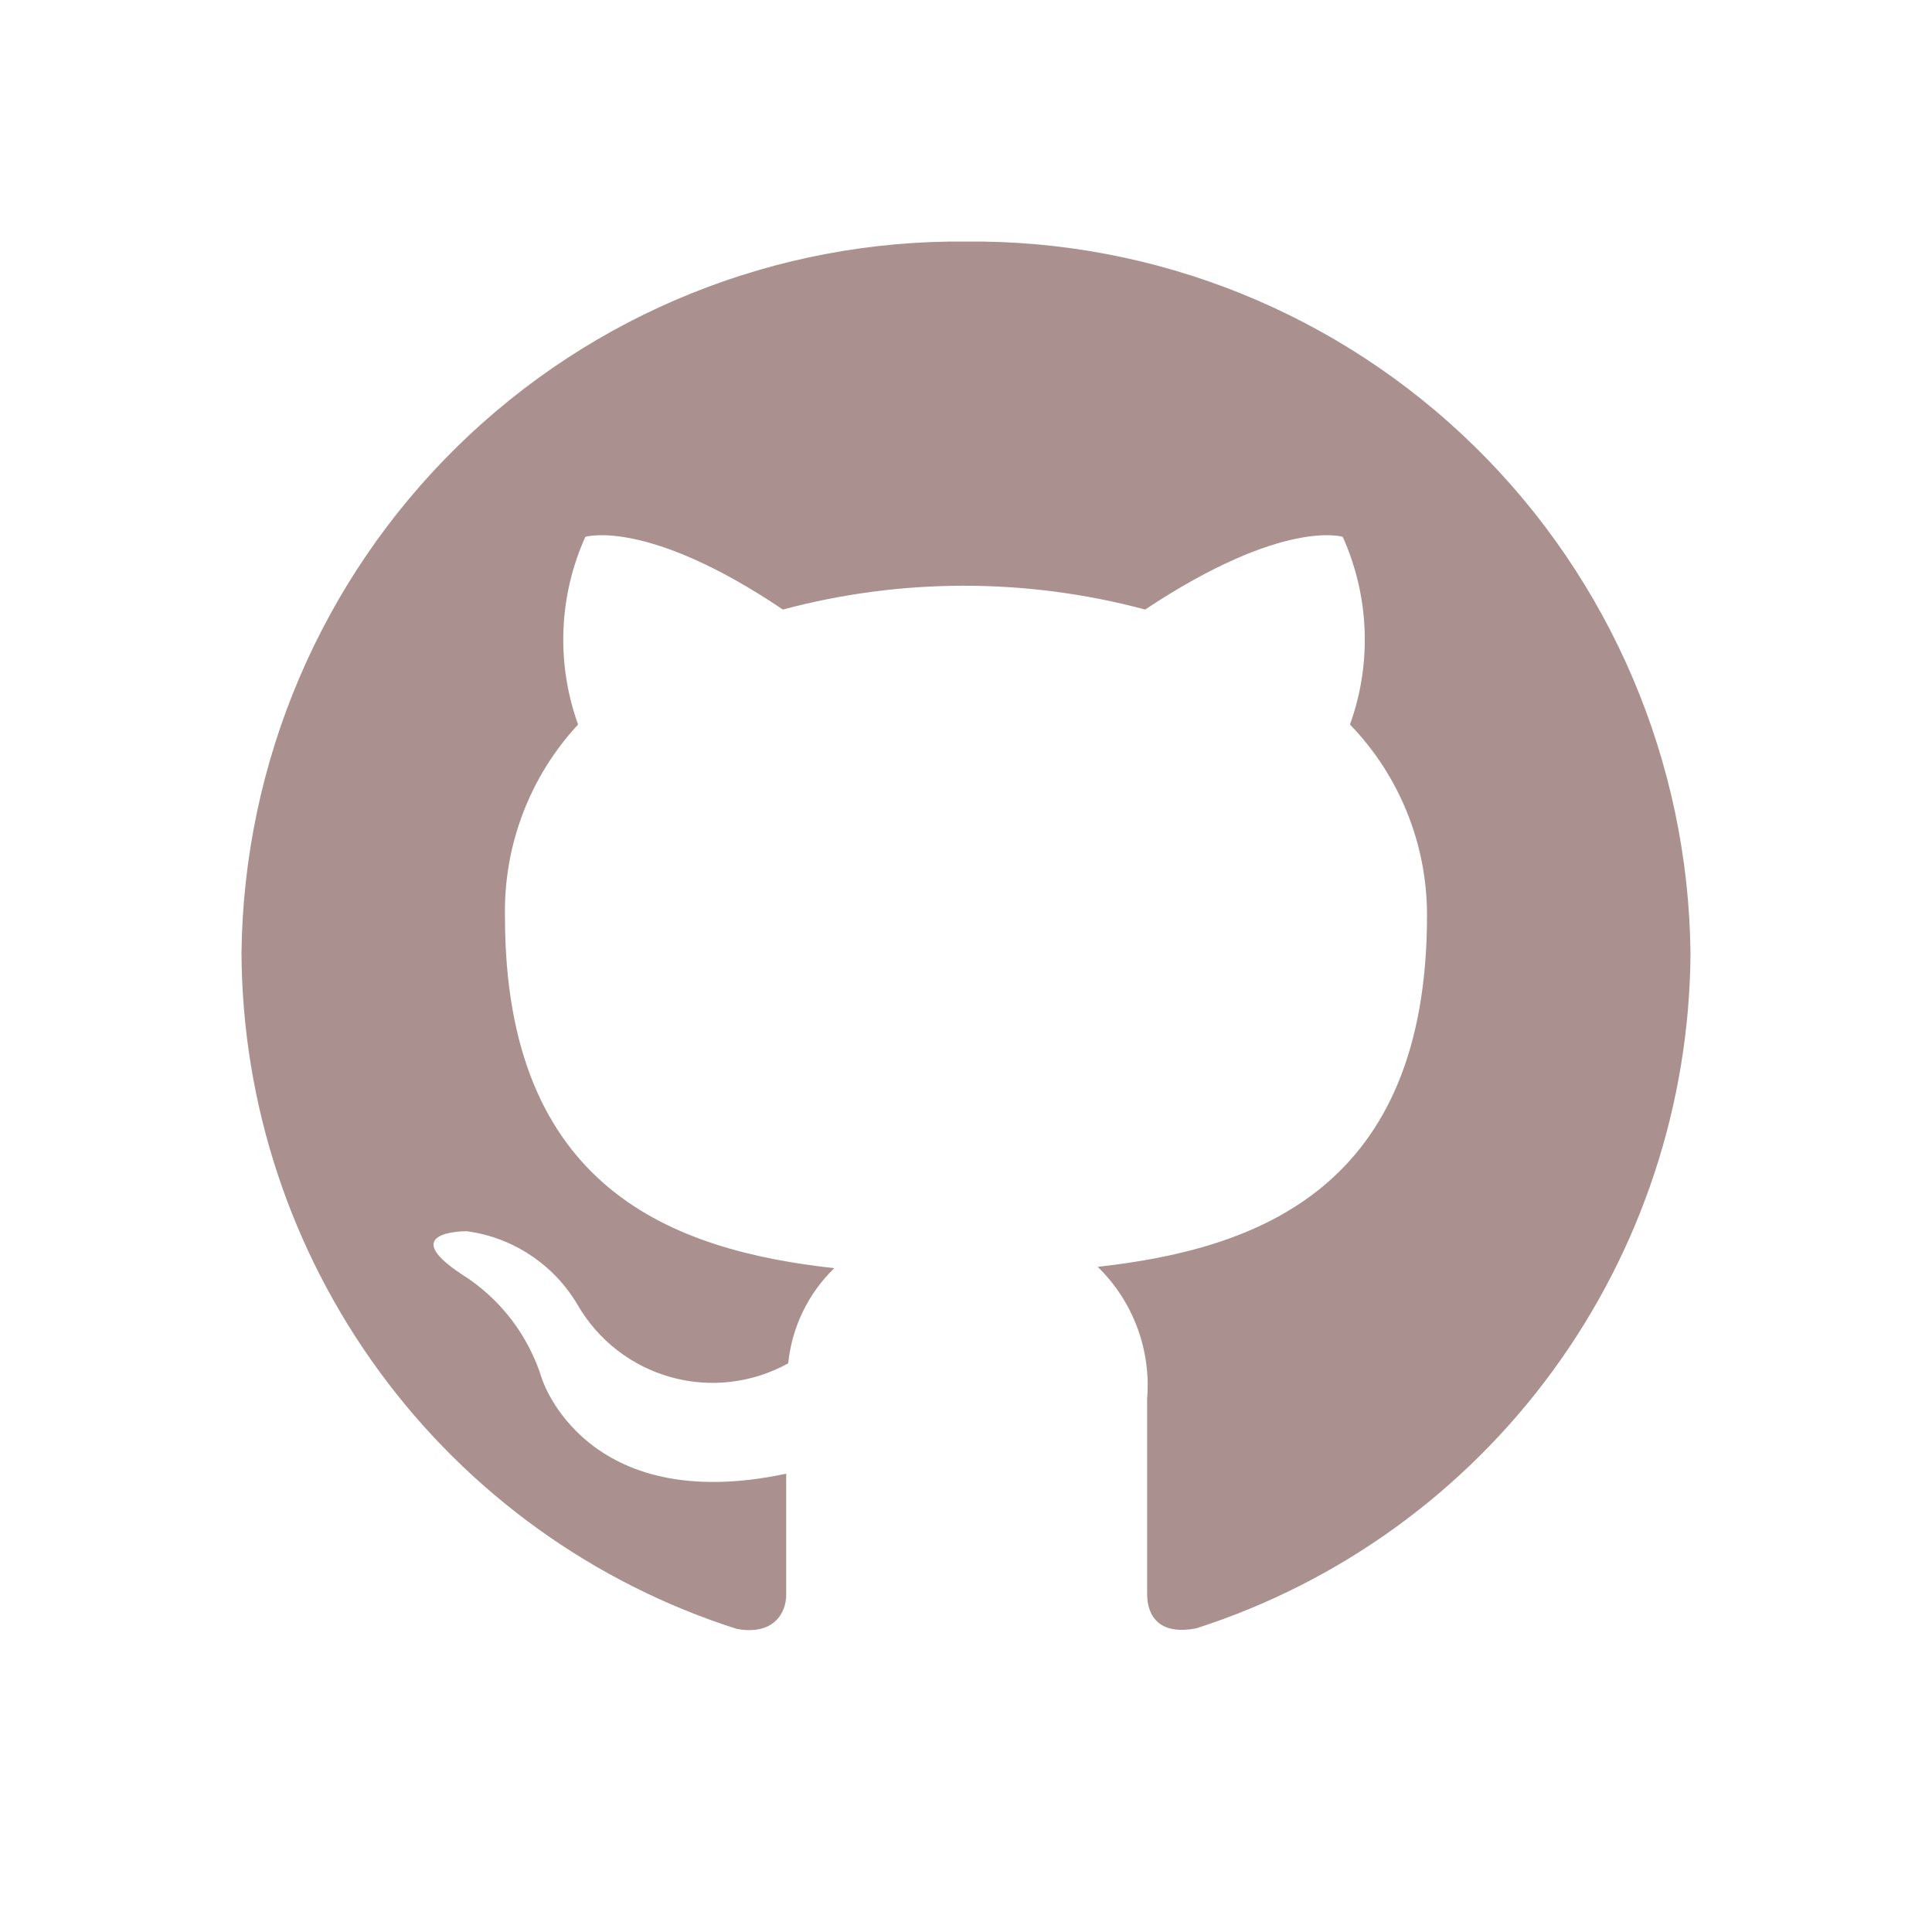 <svg width="32" height="32" viewBox="0 0 32 32" fill="none" xmlns="http://www.w3.org/2000/svg">
<path d="M16 4.001C12.851 3.969 9.818 5.192 7.568 7.402C5.318 9.612 4.035 12.627 4 15.786C4.012 18.282 4.813 20.71 6.287 22.721C7.761 24.733 9.832 26.224 12.204 26.98C12.804 27.089 13.022 26.728 13.022 26.411V24.409C9.684 25.12 8.975 22.833 8.975 22.833C8.752 22.115 8.28 21.501 7.644 21.104C6.553 20.382 7.731 20.393 7.731 20.393C8.108 20.443 8.469 20.579 8.786 20.789C9.104 20.999 9.369 21.279 9.564 21.607C9.902 22.196 10.458 22.628 11.111 22.81C11.763 22.992 12.461 22.91 13.055 22.581C13.116 21.982 13.386 21.424 13.818 21.005C11.156 20.71 8.364 19.703 8.364 15.184C8.34 14.005 8.774 12.863 9.575 12C9.21 10.988 9.253 9.873 9.695 8.892C9.695 8.892 10.709 8.575 12.967 10.096C14.933 9.57 17.002 9.57 18.967 10.096C21.258 8.575 22.24 8.892 22.24 8.892C22.681 9.873 22.725 10.988 22.36 12C23.179 12.847 23.637 13.982 23.636 15.162C23.636 19.692 20.822 20.688 18.182 20.983C18.471 21.265 18.694 21.607 18.836 21.986C18.977 22.364 19.033 22.769 19 23.172V26.4C19 26.783 19.218 27.089 19.818 26.969C22.183 26.208 24.248 24.717 25.717 22.708C27.186 20.7 27.985 18.277 28 15.786C27.965 12.627 26.682 9.612 24.432 7.402C22.182 5.192 19.149 3.969 16 4.001Z" fill="#957673" fill-opacity="0.8"/>
</svg>
